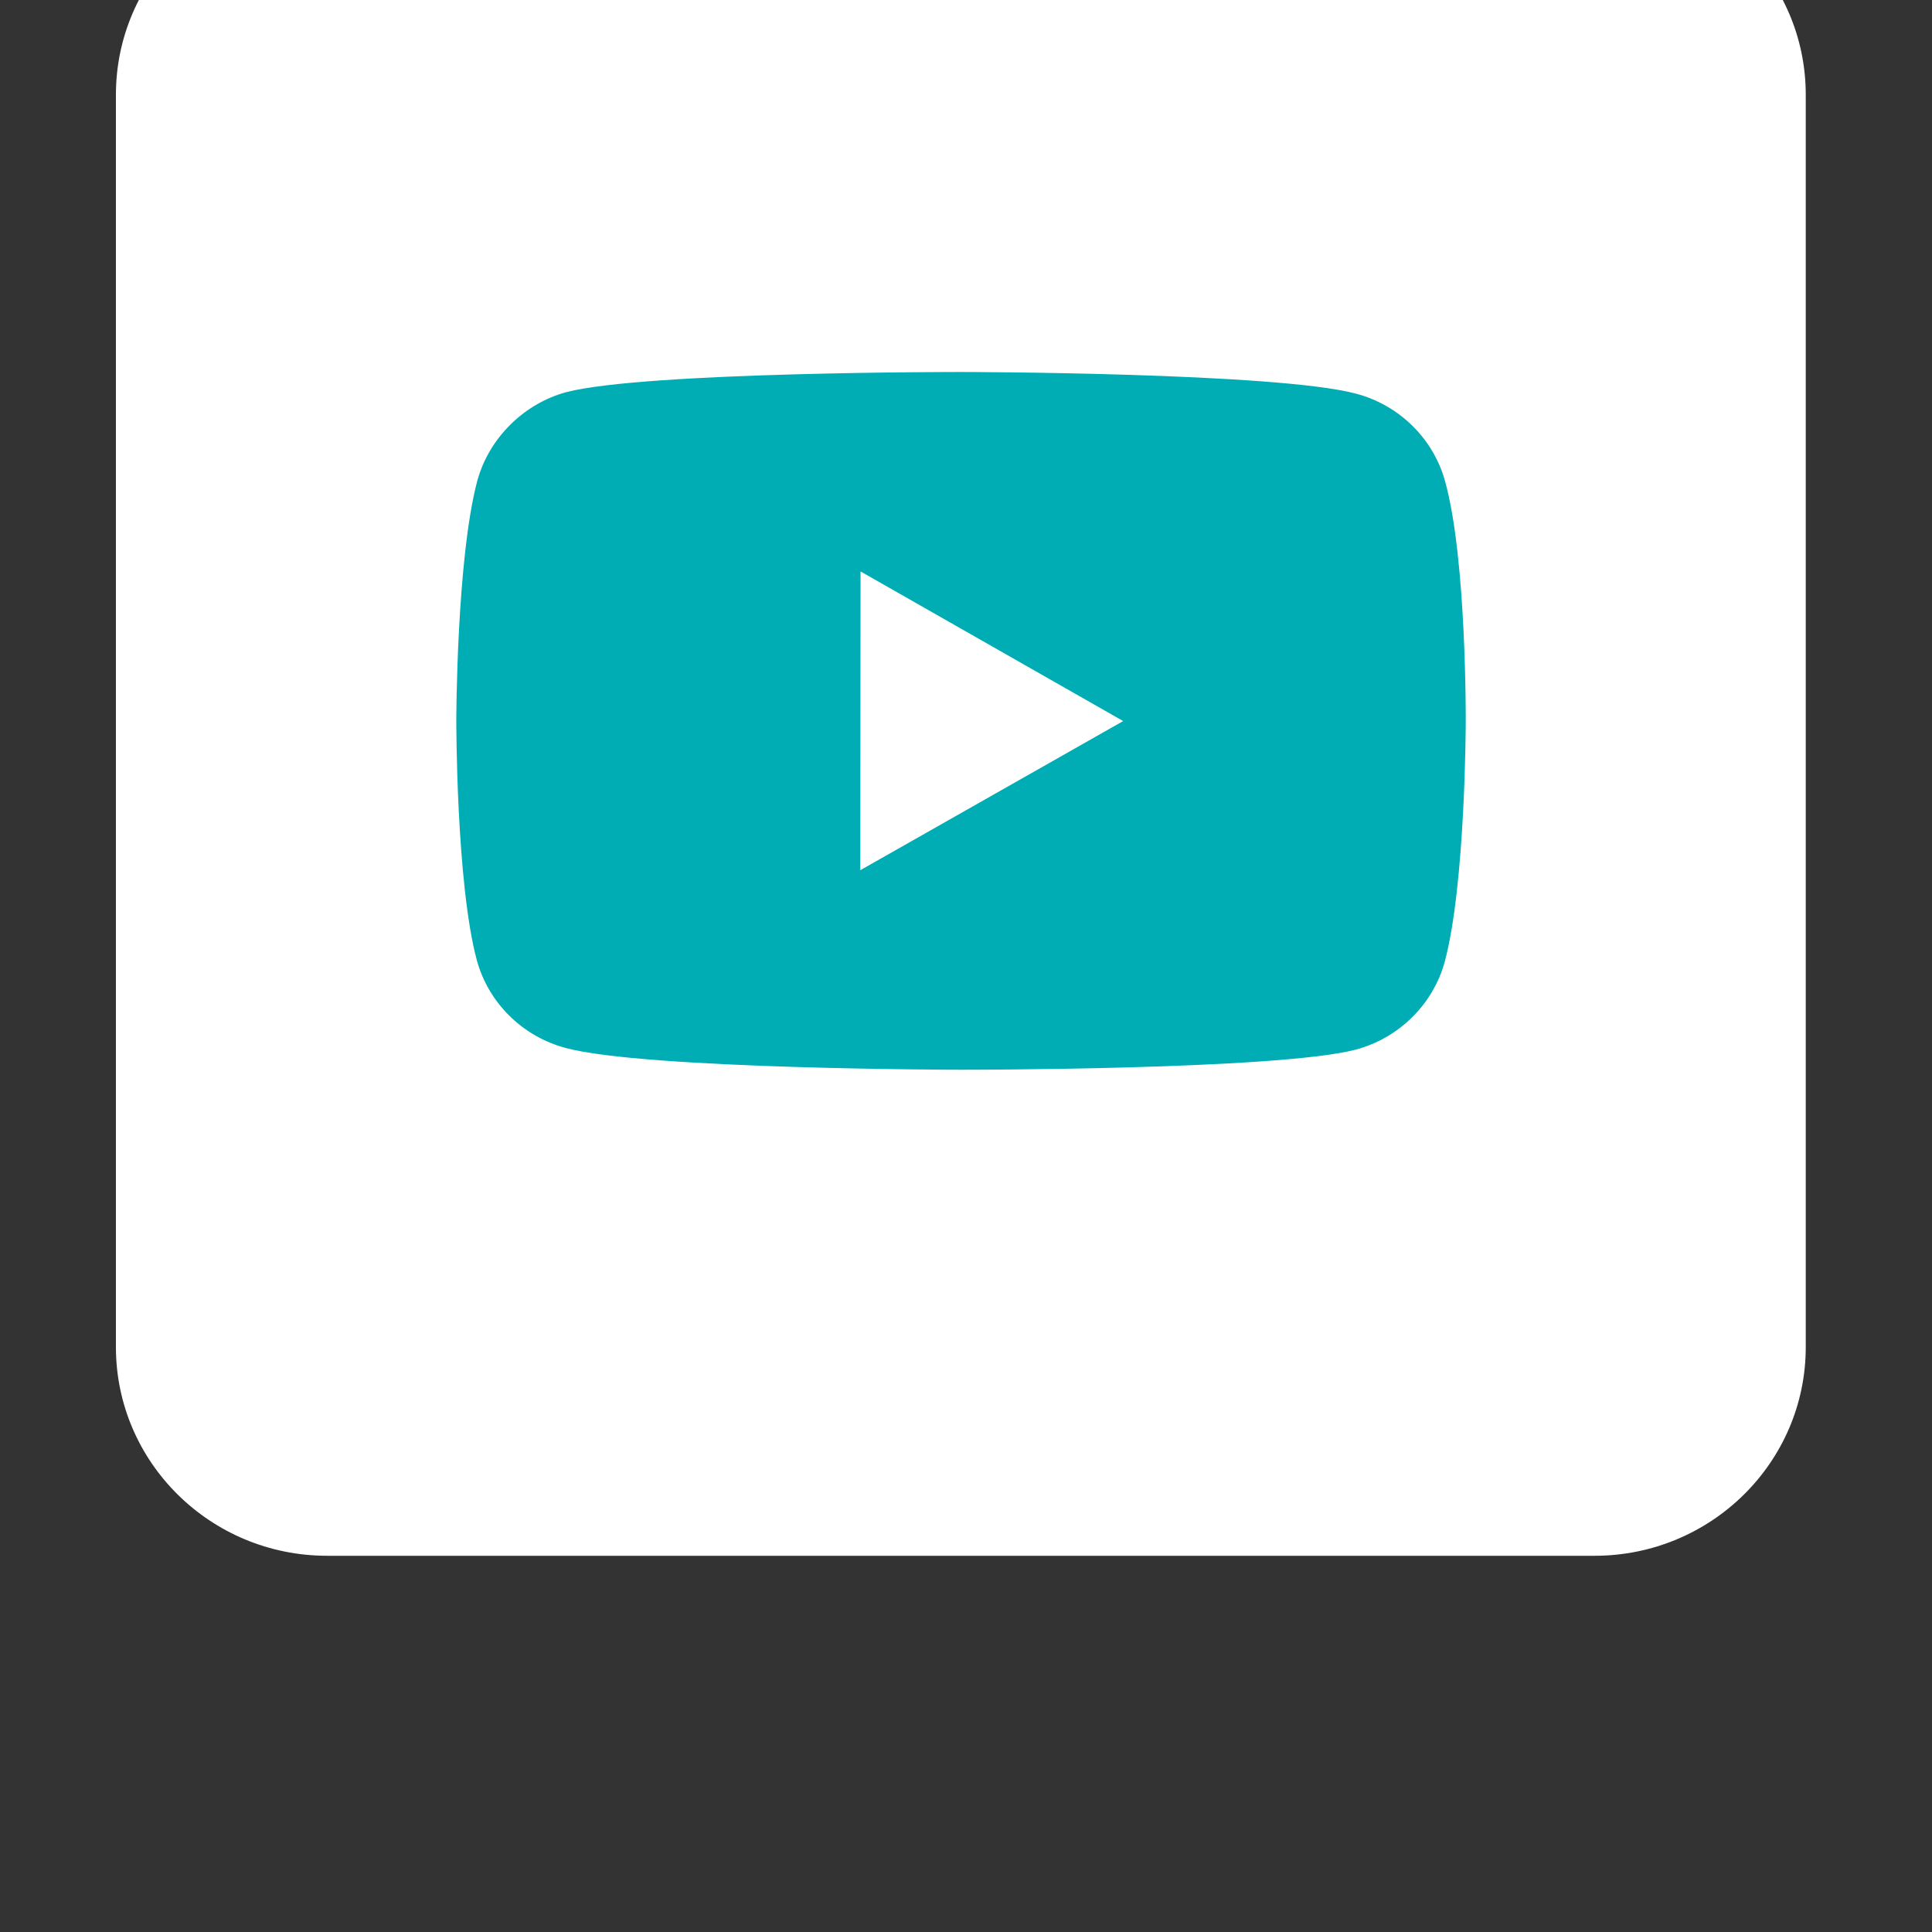 <?xml version="1.0" encoding="UTF-8" standalone="no"?>
<!DOCTYPE svg PUBLIC "-//W3C//DTD SVG 1.1//EN" "http://www.w3.org/Graphics/SVG/1.1/DTD/svg11.dtd">
<svg width="100%" height="100%" viewBox="0 0 41 41" version="1.1" xmlns="http://www.w3.org/2000/svg" xmlns:xlink="http://www.w3.org/1999/xlink" xml:space="preserve" xmlns:serif="http://www.serif.com/" style="fill-rule:evenodd;clip-rule:evenodd;stroke-linejoin:round;stroke-miterlimit:2;">
    <rect x="0" y="0" width="41" height="41" fill="#333333" stroke="none"/>
    <g transform="matrix(1,0,0,1,-184,-7148)">
        <g transform="matrix(1,0,0,1,0,-5992)">
            <g id="Youtube_40x40_teal" transform="matrix(0.074,0,0,0.043,187.513,12586.5)">
                <rect x="-43" y="12767" width="542" height="922" style="fill:none;"/>
                <g id="bxl-trello" transform="matrix(0.631,0,0,1.073,-94.999,12678.5)">
                    <path d="M800,128L224,128C170.965,128 128,170.965 128,224L128,800C128,852.992 170.965,896 224,896L800,896C852.992,896 896,852.992 896,800L896,224C896,170.965 852.992,128 800,128Z" style="fill:white;fill-rule:nonzero;"/>
                </g>
                <g id="bxl-youtube" transform="matrix(0.339,0,0,0.576,54.66,12932.8)">
                    <path d="M921.301,307.328C911.488,270.72 882.688,241.835 846.122,231.979C779.306,213.632 511.999,213.334 511.999,213.334C511.999,213.334 244.735,213.035 177.876,230.571C142.036,240.342 112.425,269.867 102.527,306.432C84.906,373.248 84.735,511.829 84.735,511.829C84.735,511.829 84.564,651.093 102.058,717.226C111.871,753.791 140.671,782.677 177.279,792.533C244.778,810.88 511.359,811.178 511.359,811.178C511.359,811.178 778.666,811.477 845.482,793.983C882.005,784.17 910.933,755.327 920.874,718.762C938.538,651.989 938.666,513.45 938.666,513.45C938.666,513.45 939.519,374.143 921.301,307.327L921.301,307.328ZM426.496,640.213L426.709,384.213L648.874,512.426L426.495,640.213L426.496,640.213Z" style="fill:rgb(0,173,181);fill-rule:nonzero;"/>
                </g>
            </g>
        </g>
    </g>
</svg>
